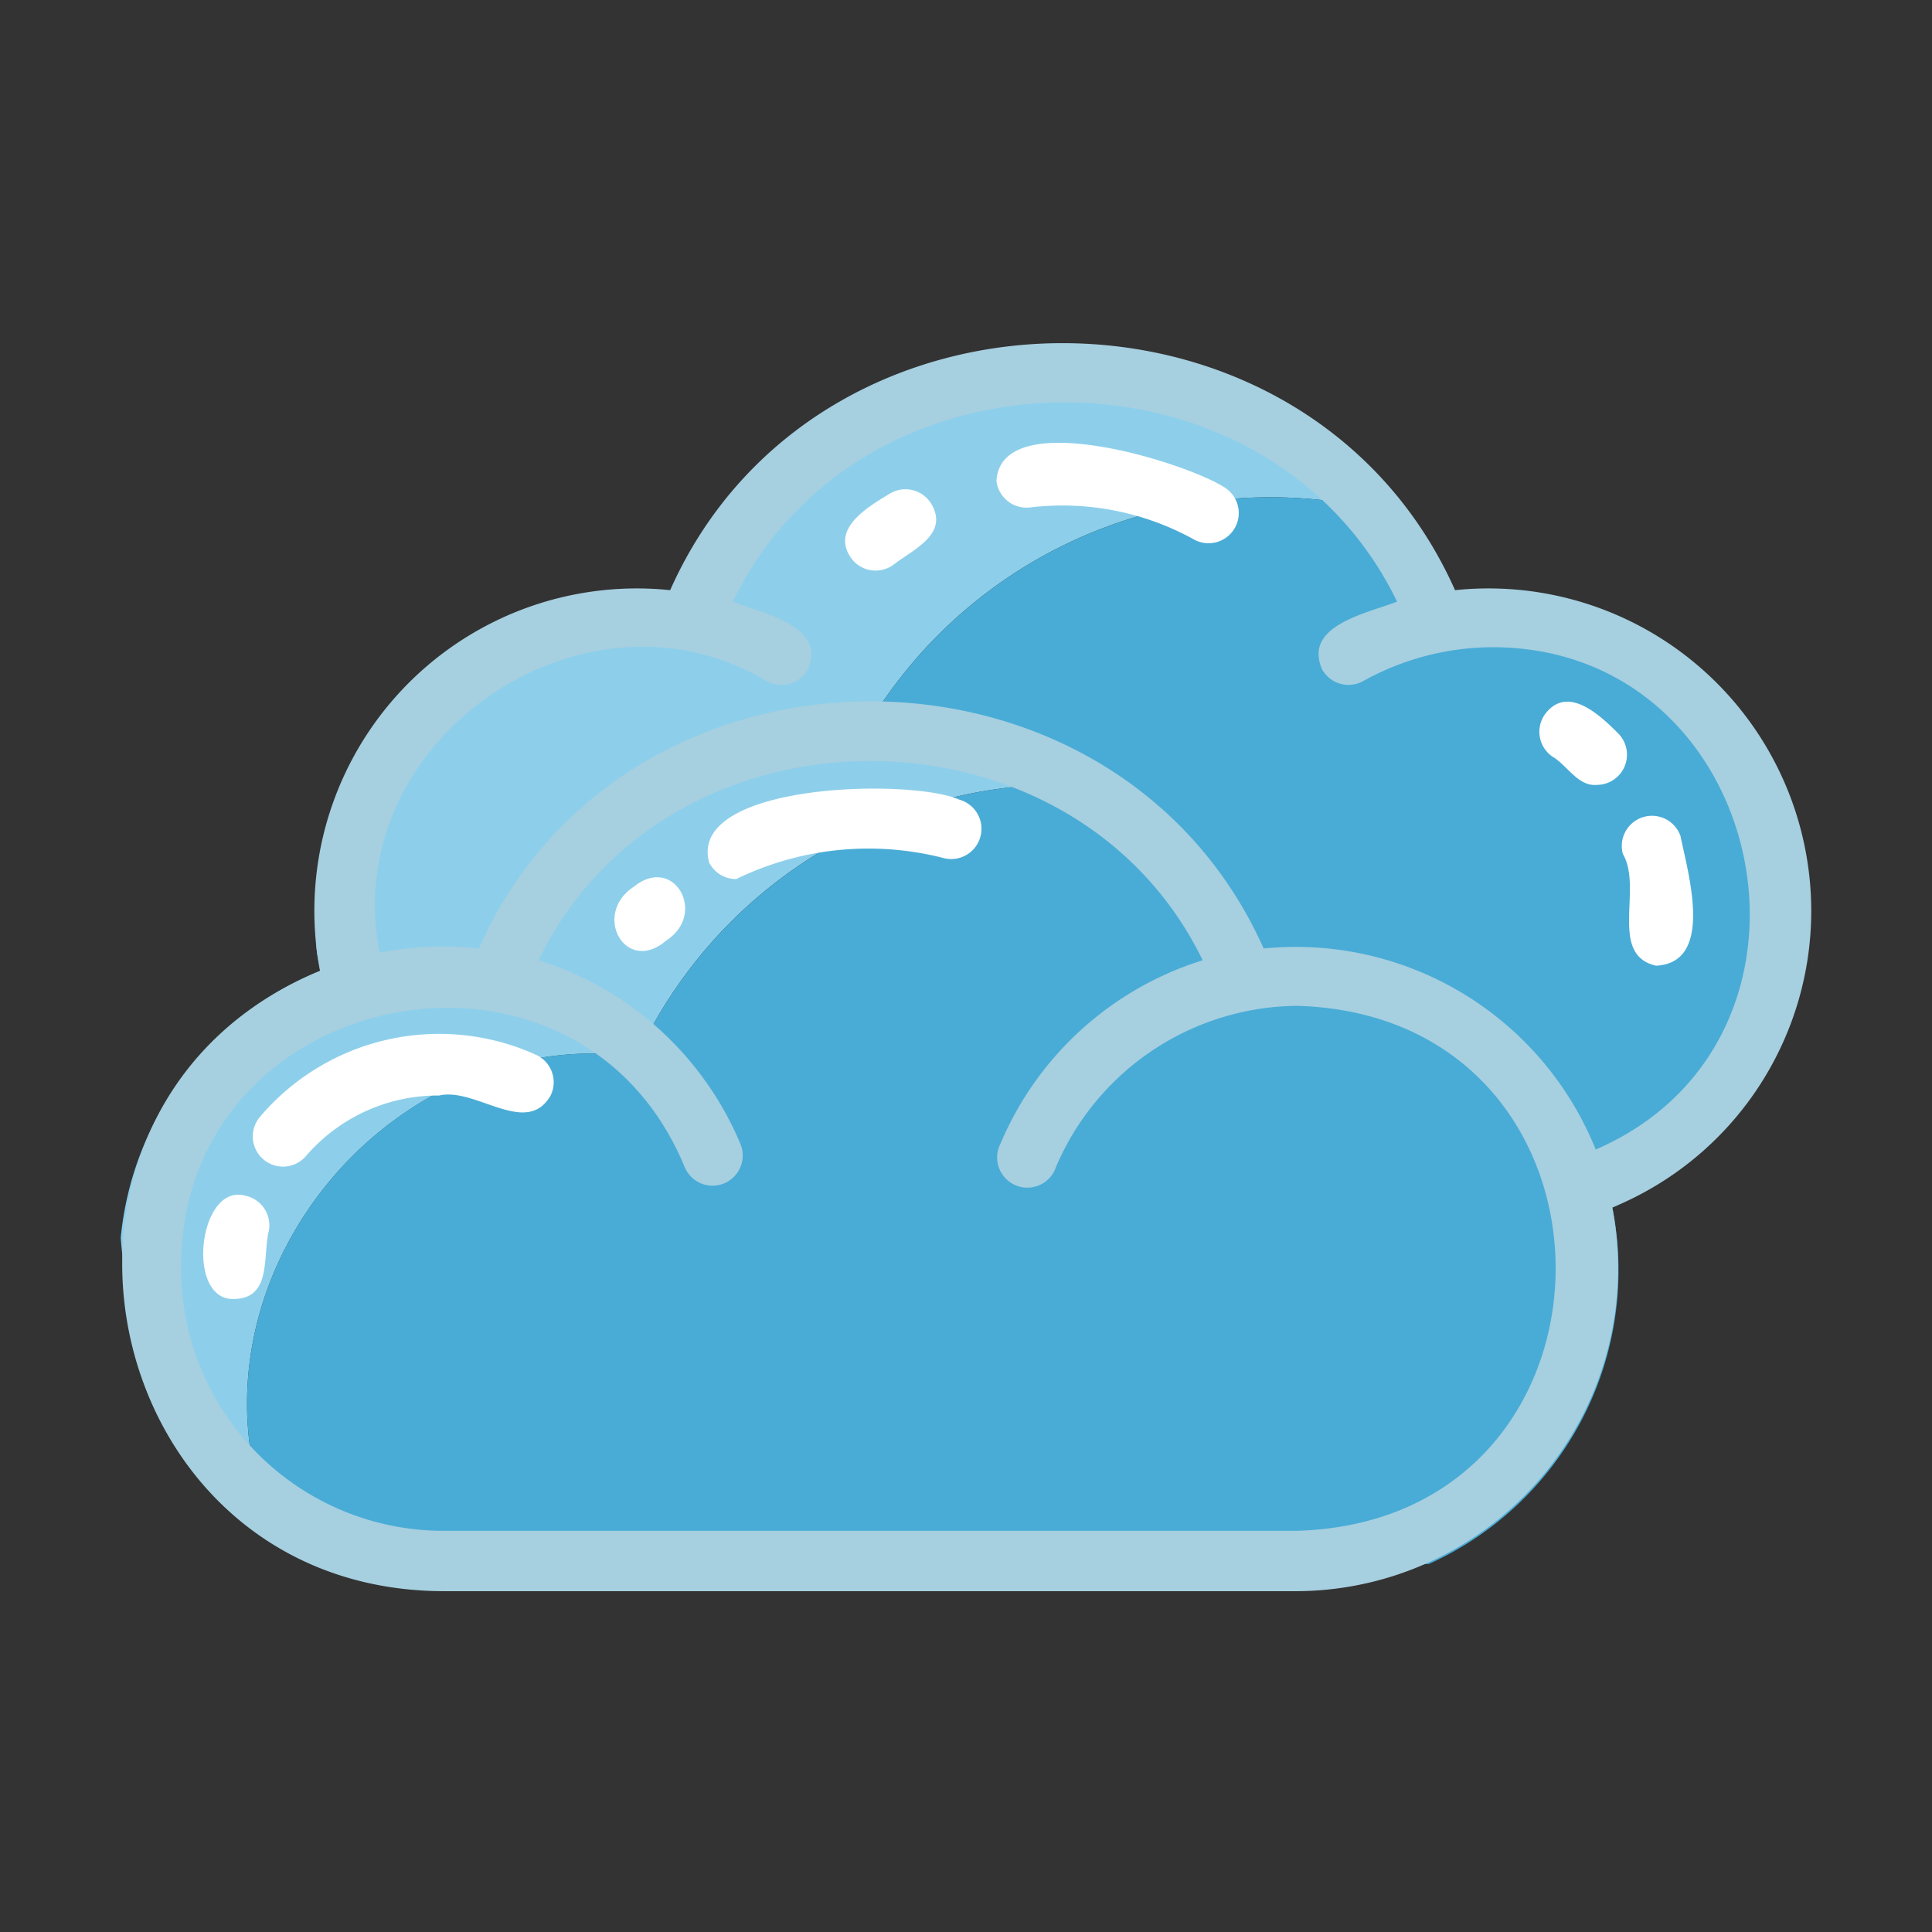 <svg xmlns="http://www.w3.org/2000/svg" viewBox="0 0 64 64"><rect x="0" y="0" width="64" height="64" fill="#333333" stroke="none"/><defs><style>.cls-1{fill:#009ede;}.cls-2{fill:#0083ca;}.cls-3{fill:none;}.cls-4{fill:#fff;}</style></defs><g id="_38.cloud" data-name="38.cloud"><path class="cls-1" d="M11.61,51.1a11.38,11.38,0,0,1-1.55-.71A10.37,10.37,0,0,0,11.61,51.1Z" id="id_188" style="fill: rgb(0, 0, 0);"></path><path class="cls-1" d="M9.06,49.78l-.41-.29Z" id="id_189" style="fill: rgb(0, 0, 0);"></path><path class="cls-1" d="M9.88,50.29,9.34,50Z" id="id_190" style="fill: rgb(0, 0, 0);"></path><path class="cls-1" d="M4,41A11.55,11.55,0,0,0,8.6,49.45C6.41,41.8,13.2,33.92,21.1,35a15.52,15.52,0,0,1,14.7-9l-2.87-1.36H26.31L22.44,26l-4.69,4-1.31,2.44L13,32.63l-2.52-1.36c0,.3.08.6.14.89A10.62,10.62,0,0,0,4,41Z" id="id_191" style="fill: rgb(141, 207, 235);"></path><path class="cls-2" d="M21.1,35c-7.9-1.09-14.69,6.8-12.5,14.45a11.81,11.81,0,0,0,7,2.36h31c.24,0,.49,0,.73,0A10.67,10.67,0,0,0,53.41,40a1.76,1.76,0,0,0,.2-.09l-1.16-.68-2.76-3.87-3.13-2.32c-1.25-.27-4.29-.91-5.52-1.06l-1.79-2.88-3.25-3-.2-.1A15.52,15.52,0,0,0,21.1,35Z" id="id_192" style="fill: rgb(73, 172, 214);"></path><path class="cls-3" d="M23.73,19.22a14.33,14.33,0,0,1,.92-1.68s-1.36,1.63-1.37,1.65C23.43,19.2,23.58,19.2,23.73,19.22Z" id="id_193"></path><path class="cls-3" d="M50.64,20.8c.49.89,1.55.31,2.35.35l-.92-.56H50.53A.7.7,0,0,0,50.64,20.8Z" id="id_194"></path><path class="cls-1" d="M23.28,19.19l-1.17,1.4H18.94l-3.89,2L11.81,27v5l4.27.27A11.67,11.67,0,0,1,19.35,28l.57-1L24.65,25,28,24.28l.55.08A15.55,15.55,0,0,1,44.73,16.7l-.35-.5-3.34-3-5.77-1L30,13.07l-5.39,4.47a14.33,14.33,0,0,0-.92,1.68C23.58,19.2,23.43,19.2,23.28,19.19Z" id="id_195" style="fill: rgb(141, 207, 235);"></path><path class="cls-2" d="M28.55,24.36l5.61.83,5.09,3.93L41,32.32l4,.59,3.49,1.34L52,38.64l1.88.25,4.66-4.64.87-4-2.37-6.67L53,21.15c-.87,0-2.07.55-2.46-.56H47.47L44.73,16.7A15.55,15.55,0,0,0,28.55,24.36Z" id="id_196" style="fill: rgb(73, 172, 214);"></path><path class="cls-2" d="M16.08,32.27l.88,0L19.35,28A11.67,11.67,0,0,0,16.08,32.27Z" id="id_197" style="fill: rgb(255, 255, 255);"></path><path class="cls-4" d="M31.78,26.49c-1.58-.71-9-.57-8.29,2.08a1,1,0,0,0,.9.55,10,10,0,0,1,6.85-.7A1,1,0,0,0,31.78,26.49Z" id="id_198"></path><path class="cls-4" d="M21,29.37c-1.41.92-.27,2.95,1.08,1.78C23.43,30.27,22.33,28.3,21,29.37Z" id="id_199"></path><path class="cls-4" d="M17.73,34.93A7.78,7.78,0,0,0,8.61,37a1,1,0,1,0,1.53,1.29,5.77,5.77,0,0,1,4.41-2c1.21-.28,2.89,1.39,3.69,0A1,1,0,0,0,17.73,34.93Z" id="id_200"></path><path class="cls-4" d="M8.13,39.61c-1.56-.44-2,3.51-.36,3.42C9,43,8.7,41.62,8.9,40.8A1,1,0,0,0,8.13,39.61Z" id="id_201"></path><path d="M60,30.15A10.69,10.69,0,0,0,48.2,19.55c-4.86-10.91-21.15-10.91-26,0a10.68,10.68,0,0,0-11.6,12.61C-.1,36.58,3.05,52.65,14.66,52.71H42.94A10.69,10.69,0,0,0,53.41,40,10.62,10.62,0,0,0,60,30.15ZM42.94,50.71H14.65A8.69,8.69,0,0,1,6,42c-.05-9.37,13.11-12,16.68-3.34a1,1,0,0,0,1.31.54,1,1,0,0,0,.54-1.3,10.71,10.71,0,0,0-6.69-6.09c4.25-8.8,17.72-8.8,22,0a10.74,10.74,0,0,0-6.7,6.08,1,1,0,1,0,1.84.77,8.76,8.76,0,0,1,8-5.34C54.39,33.66,54.39,50.4,42.94,50.71Zm9.92-12.63a10.71,10.71,0,0,0-11-6.66c-4.88-10.92-21.16-10.91-26,0a10.64,10.64,0,0,0-3.28.14c-1.4-7,6.74-12.63,12.81-9a1,1,0,0,0,1.37-.38c.65-1.46-1.52-1.86-2.48-2.25,4.24-8.8,17.74-8.8,22,0-1,.39-3.13.79-2.48,2.25a1,1,0,0,0,1.36.38,8.87,8.87,0,0,1,4.28-1.12C58.61,21.44,61.33,34.41,52.86,38.08Z" id="id_202" style="fill: rgb(166, 207, 224);"></path><path class="cls-4" d="M40.52,16.12c-1.33-.83-7.36-2.7-7.51-.19a1,1,0,0,0,1.11.88,9,9,0,0,1,5.43,1.06A1,1,0,0,0,40.52,16.12Z" id="id_203"></path><path class="cls-4" d="M29.48,16.35c-.74.45-2,1.18-1.26,2.17a1,1,0,0,0,1.4.17c.65-.5,1.82-1,1.23-2A1,1,0,0,0,29.48,16.35Z" id="id_204"></path><path class="cls-4" d="M55.67,27.7a1,1,0,0,0-1.91.59c.67,1.13-.49,3.34,1.1,3.7C56.8,31.89,55.92,28.94,55.67,27.7Z" id="id_205"></path><path class="cls-4" d="M53.6,24.29c-.61-.61-1.68-1.62-2.42-.63a1,1,0,0,0,.24,1.4c.5.29.85,1,1.48.94A1,1,0,0,0,53.6,24.29Z" id="id_206"></path></g></svg>